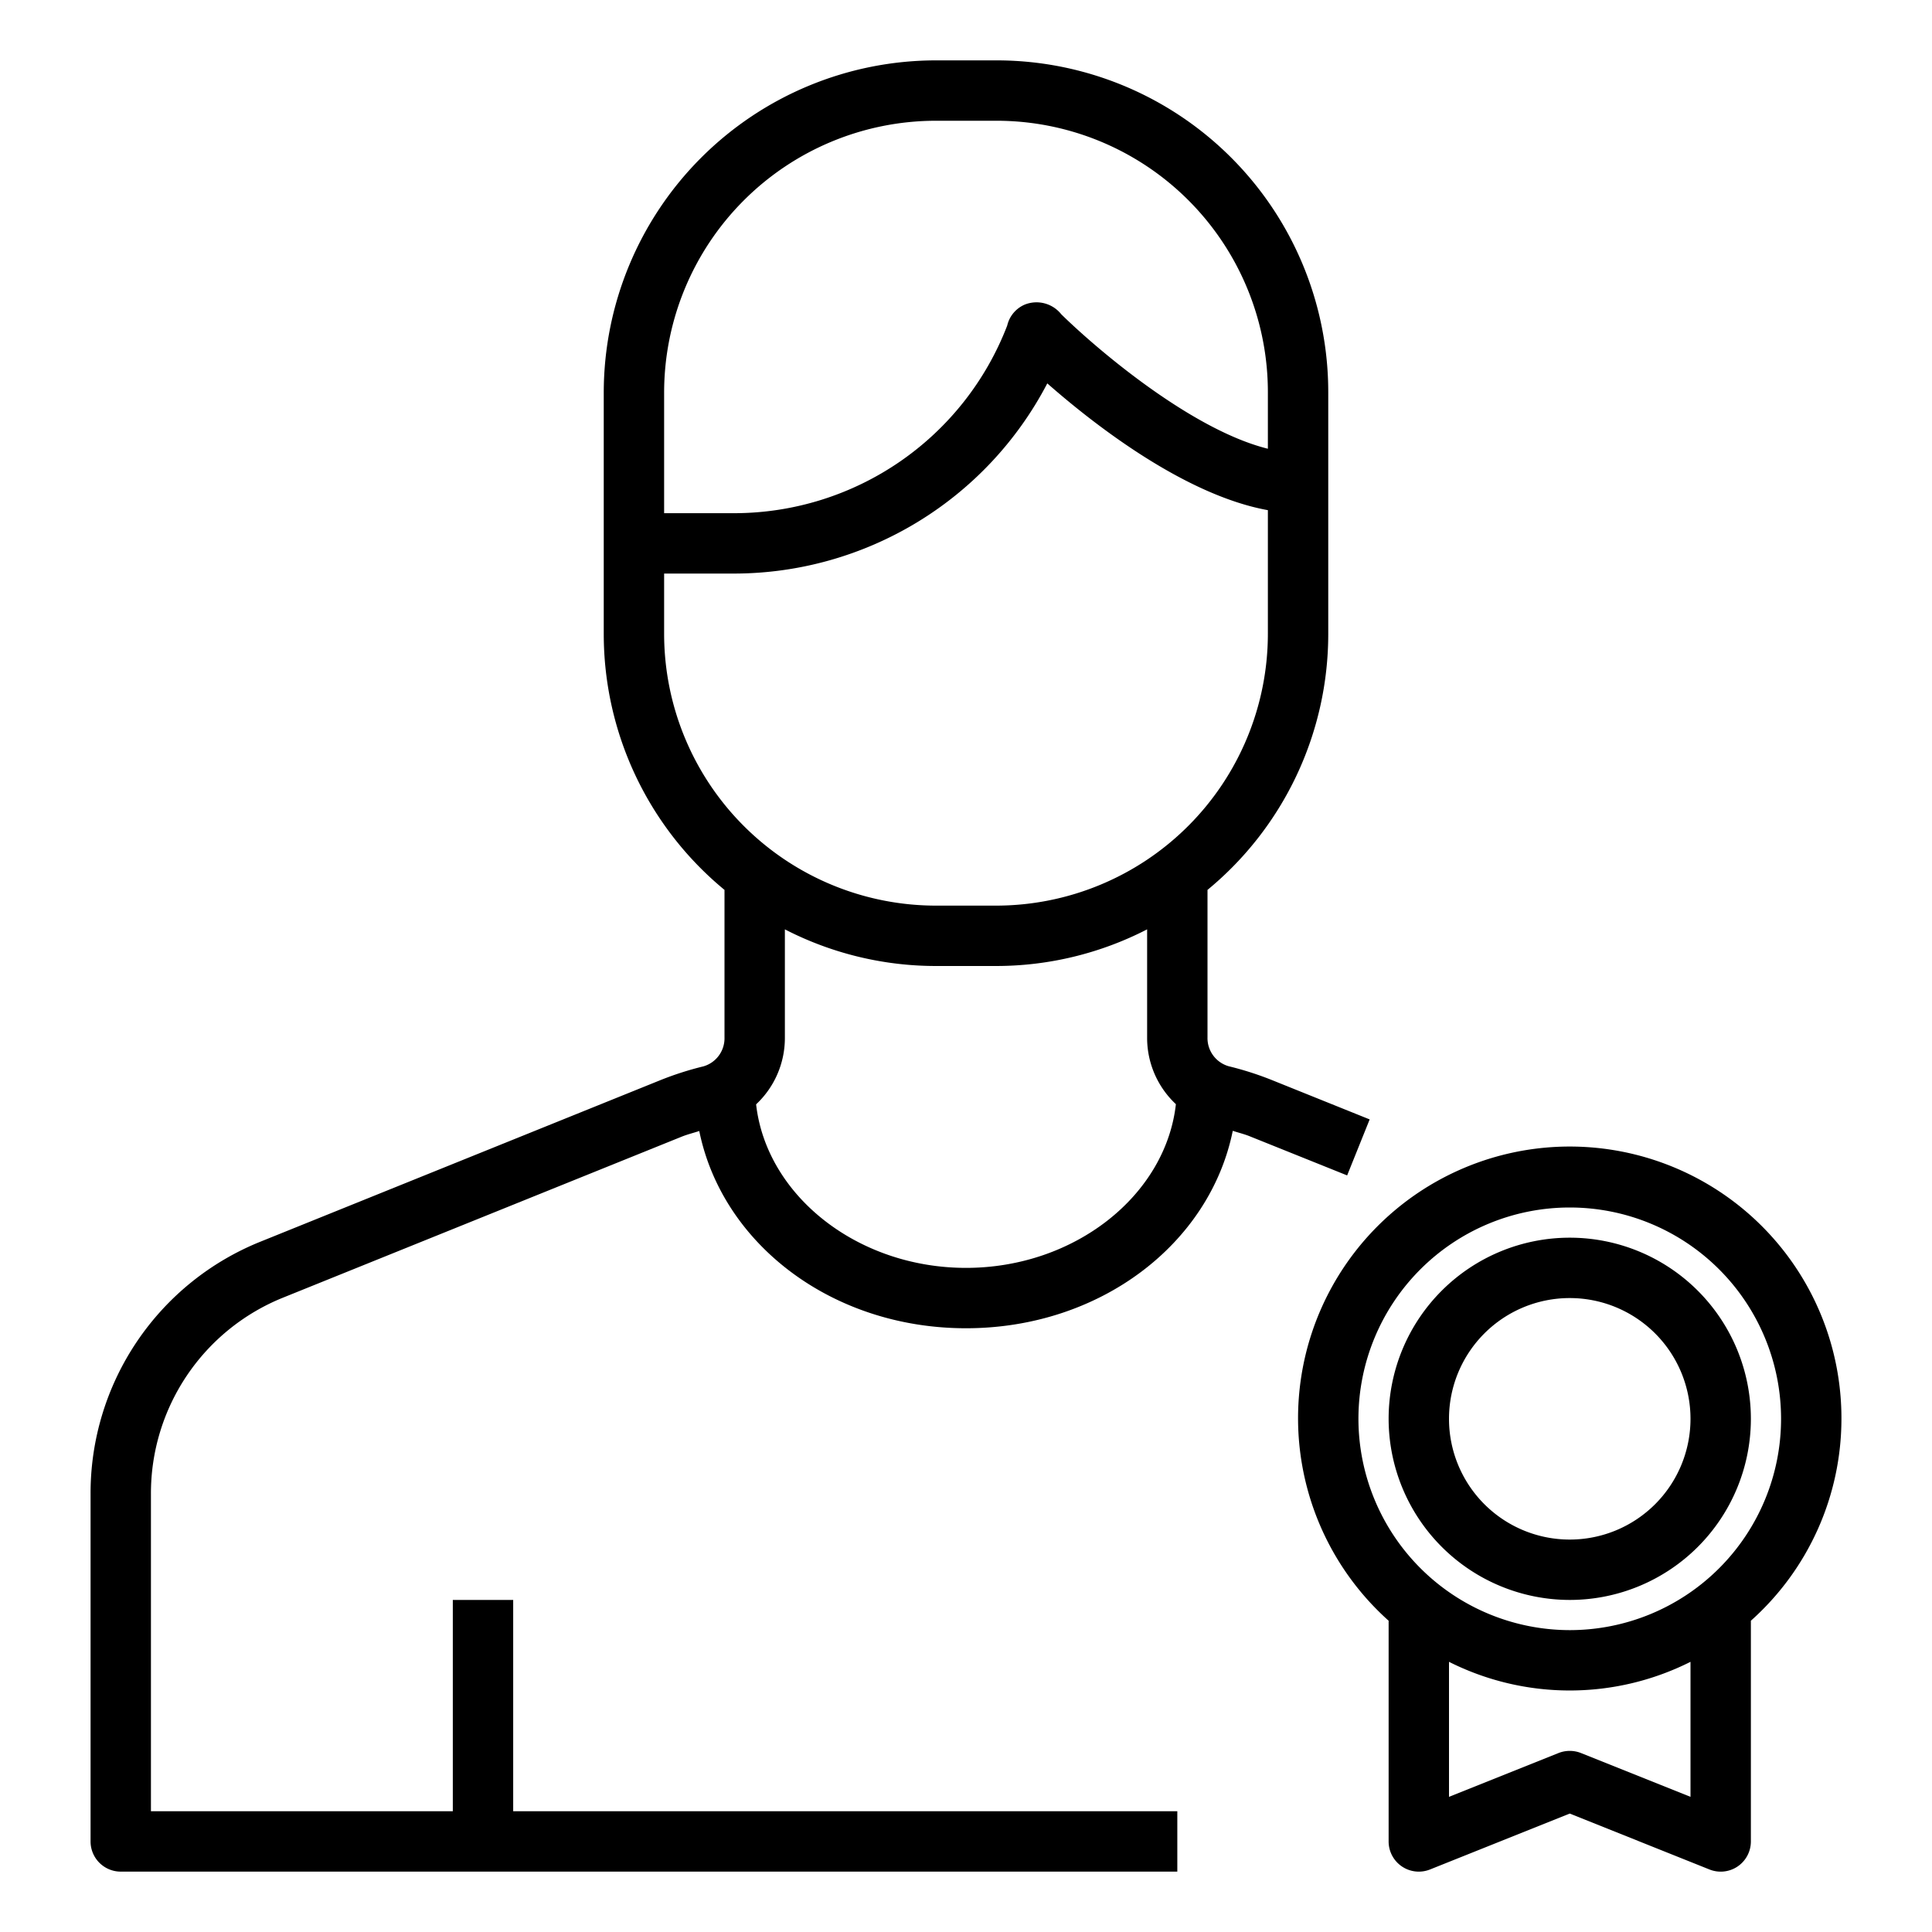 <svg xmlns="http://www.w3.org/2000/svg" viewBox="0 0 64 64" x="0px" y="0px"><title>Best-Trophy-User-Male</title><g><path d="M9.374,42.987l13.205-5.332c.185-.075.39-.125.585-.189C23.929,41.214,27.566,44,32,44s8.074-2.788,8.837-6.54c.193.063.4.113.58.188l3.209,1.289.746-1.855-3.2-1.288A10.6,10.6,0,0,0,40.7,35.32a.969.969,0,0,1-.7-.953V29.479A10.986,10.986,0,0,0,44,21V13A10.988,10.988,0,0,0,33,2H31A11.013,11.013,0,0,0,20,13v8a10.986,10.986,0,0,0,4,8.479v4.893a.968.968,0,0,1-.7.953,10.494,10.494,0,0,0-1.477.478l-13.2,5.331A8.982,8.982,0,0,0,3,49.48V61a1,1,0,0,0,1,1H39V60H17V53H15v7H5V49.48A6.989,6.989,0,0,1,9.374,42.987ZM31,4h2a8.99,8.99,0,0,1,9,9v1.865c-2.505-.621-5.61-3.245-6.843-4.453a1.047,1.047,0,0,0-1.215-.32,1,1,0,0,0-.526.534,1.174,1.174,0,0,0-.052.162A9.7,9.7,0,0,1,24.34,17H22V13A9.01,9.01,0,0,1,31,4ZM22,21V19h2.34a11.713,11.713,0,0,0,10.353-6.3c1.554,1.366,4.551,3.7,7.307,4.2V21a9.01,9.01,0,0,1-9,9H31A9.01,9.01,0,0,1,22,21Zm9,11h2a10.928,10.928,0,0,0,5-1.214v3.581a3.005,3.005,0,0,0,.953,2.21C38.614,39.6,35.6,42,32,42s-6.611-2.4-6.953-5.417A3.009,3.009,0,0,0,26,34.372V30.786A10.928,10.928,0,0,0,31,32Z"></path><path d="M61,47a9,9,0,1,0-15,6.689V61a1,1,0,0,0,1.371.929L52,60.077l4.629,1.852a1,1,0,0,0,.932-.1A1,1,0,0,0,58,61V53.689A8.971,8.971,0,0,0,61,47ZM45,47a7,7,0,1,1,7,7A7.008,7.008,0,0,1,45,47ZM56,59.523l-3.629-1.452a1.011,1.011,0,0,0-.742,0L48,59.523V55.05a8.9,8.9,0,0,0,8,0Z"></path><path d="M52,53a6,6,0,1,0-6-6A6.006,6.006,0,0,0,52,53Zm0-10a4,4,0,1,1-4,4A4,4,0,0,1,52,43Z"></path></g></svg>
